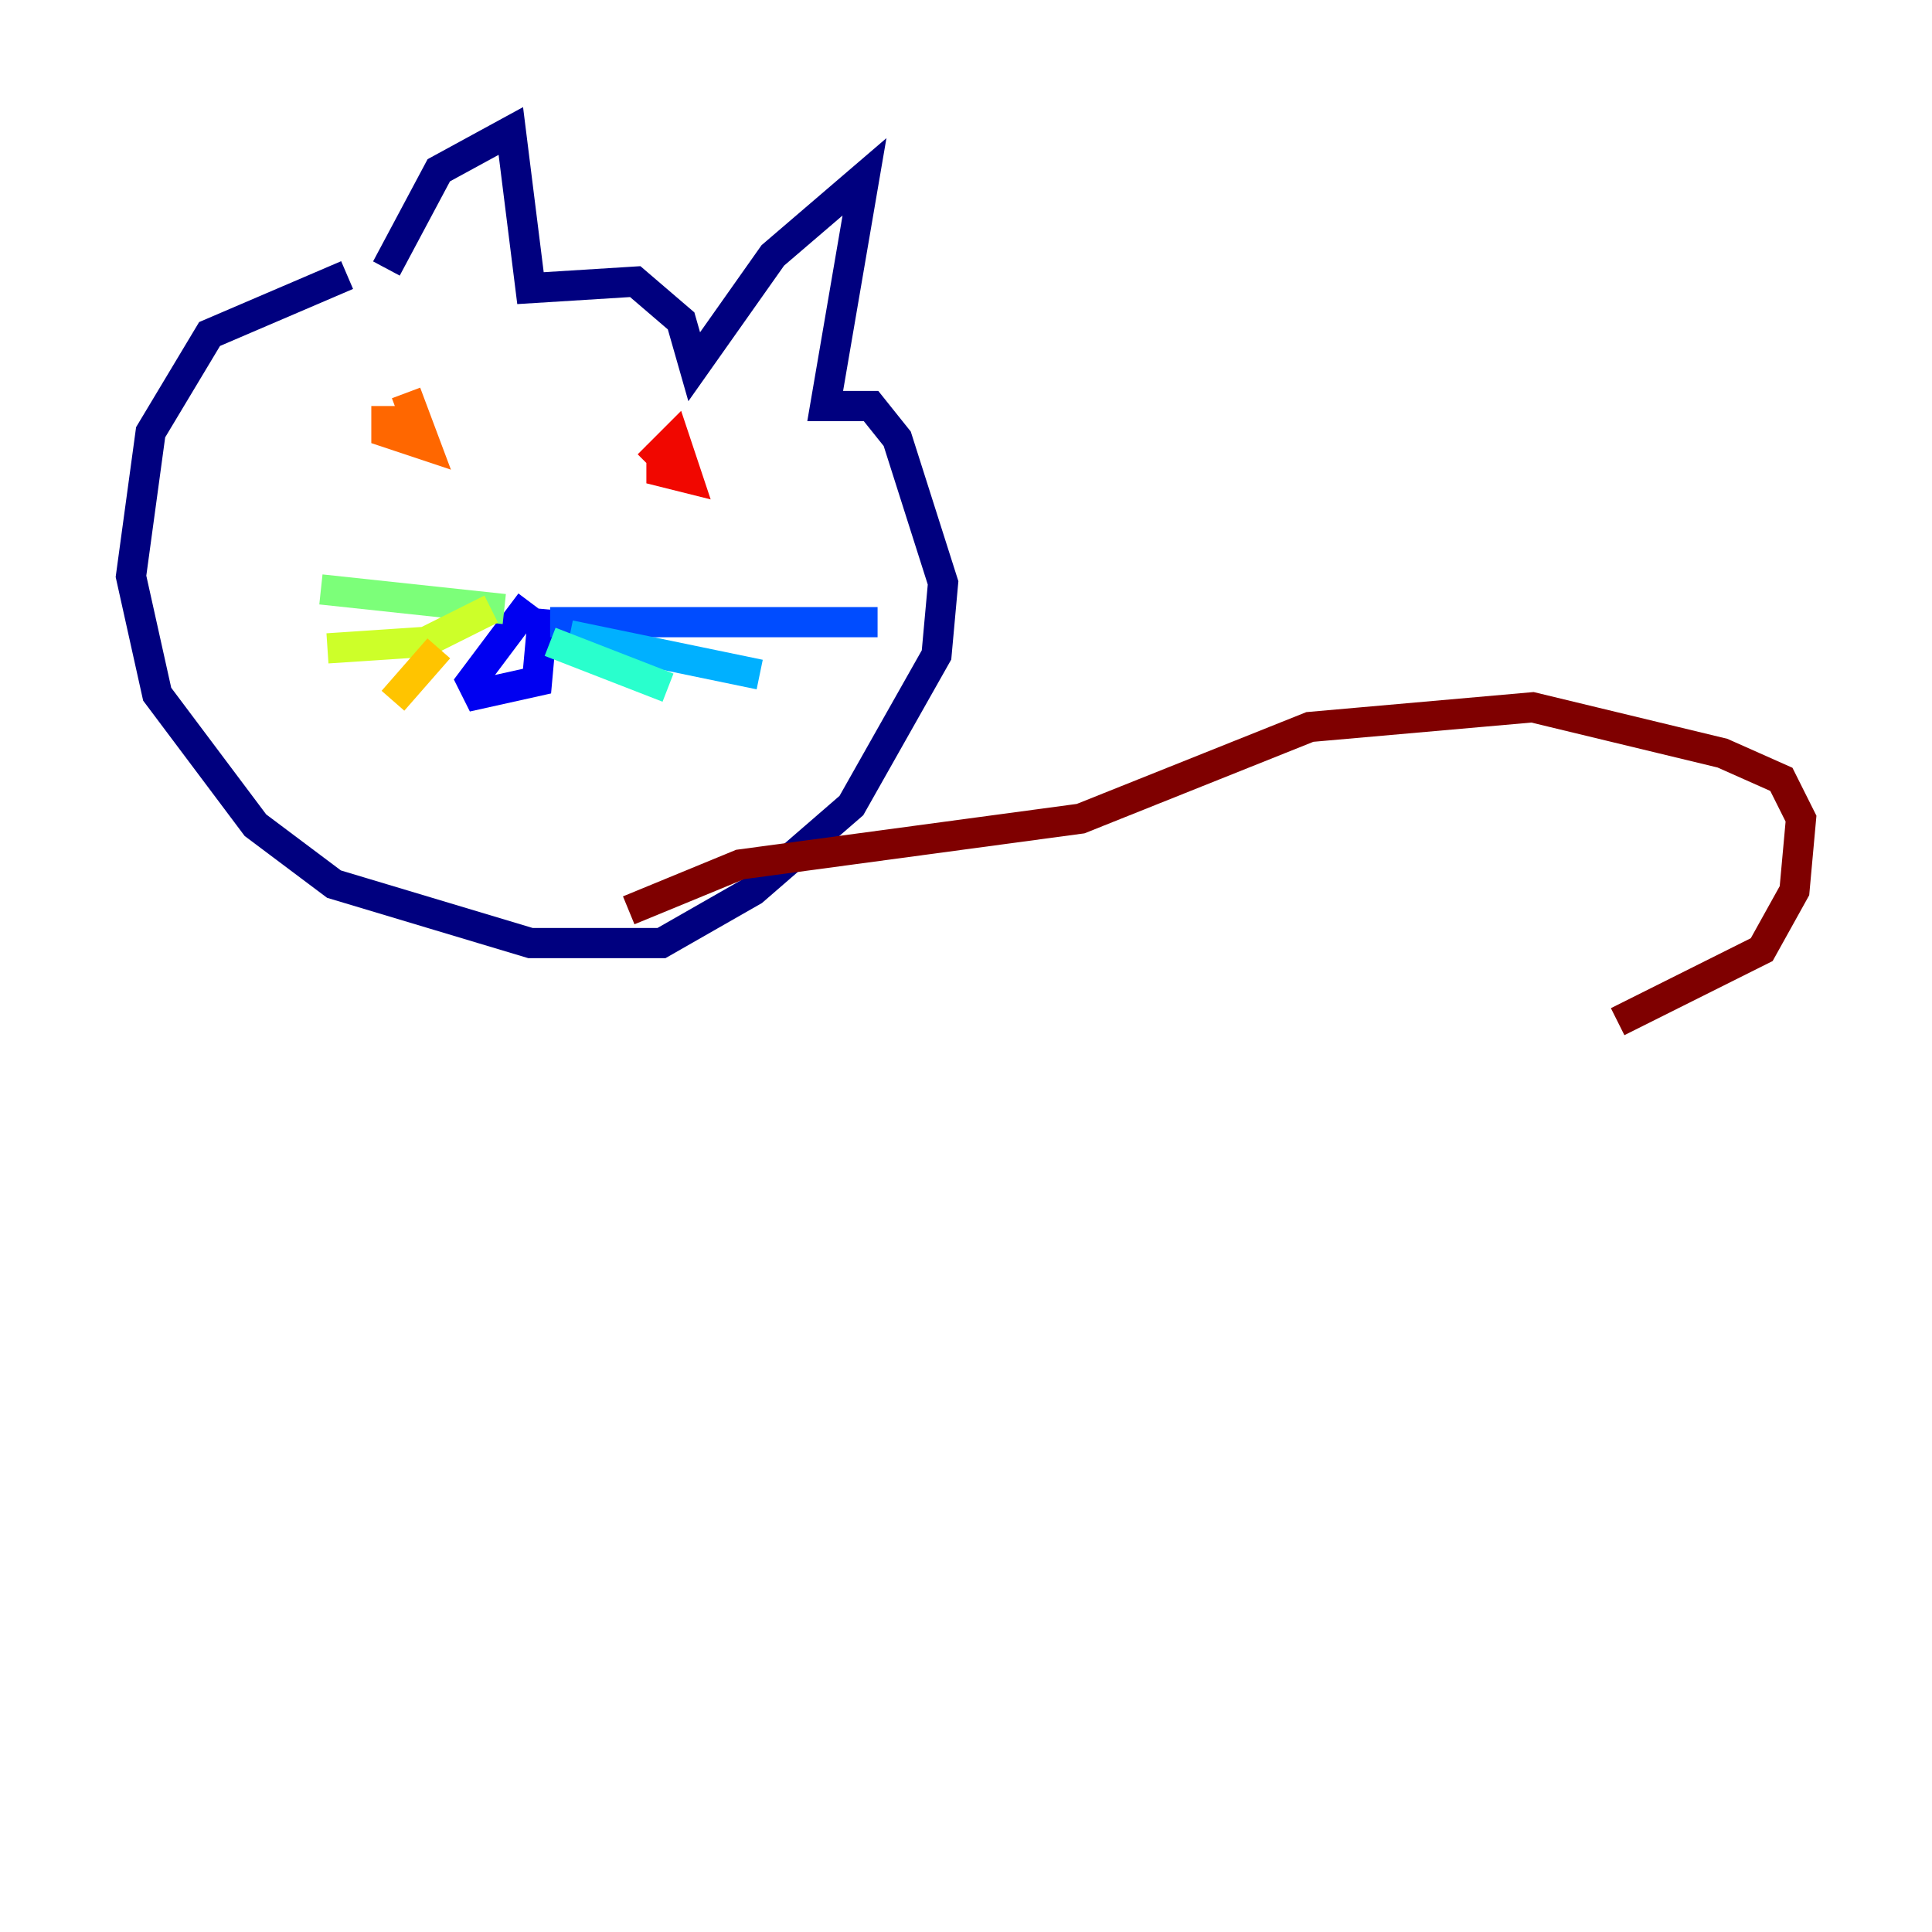 <?xml version="1.0" encoding="utf-8" ?>
<svg baseProfile="tiny" height="128" version="1.2" viewBox="0,0,128,128" width="128" xmlns="http://www.w3.org/2000/svg" xmlns:ev="http://www.w3.org/2001/xml-events" xmlns:xlink="http://www.w3.org/1999/xlink"><defs /><polyline fill="none" points="22.997,18.224 13.885,22.129 9.98,28.637 8.678,38.183 10.414,45.993 16.922,54.671 22.129,58.576 35.146,62.481 43.824,62.481 49.898,59.01 56.407,53.37 62.047,43.39 62.481,38.617 59.444,29.071 57.709,26.902 54.671,26.902 57.275,11.715 51.2,16.922 45.993,24.298 45.125,21.261 42.088,18.658 35.146,19.091 33.844,8.678 29.071,11.281 25.6,17.79" stroke="#00007f" stroke-width="2" /><polyline fill="none" points="35.146,39.919 31.241,45.125 31.675,45.993 35.58,45.125 36.014,40.352" stroke="#0000f1" stroke-width="2" /><polyline fill="none" points="36.447,41.22 58.142,41.22" stroke="#004cff" stroke-width="2" /><polyline fill="none" points="37.749,42.088 50.332,44.691" stroke="#00b0ff" stroke-width="2" /><polyline fill="none" points="36.447,42.522 44.258,45.559" stroke="#29ffcd" stroke-width="2" /><polyline fill="none" points="33.41,40.352 21.261,39.051" stroke="#7cff79" stroke-width="2" /><polyline fill="none" points="32.542,40.352 28.203,42.522 21.695,42.956" stroke="#cdff29" stroke-width="2" /><polyline fill="none" points="29.071,42.956 26.034,46.427" stroke="#ffc400" stroke-width="2" /><polyline fill="none" points="25.6,26.902 25.6,28.637 28.203,29.505 26.902,26.034" stroke="#ff6700" stroke-width="2" /><polyline fill="none" points="43.824,29.505 43.824,31.241 45.559,31.675 44.691,29.071 42.956,30.807" stroke="#f10700" stroke-width="2" /><polyline fill="none" points="41.654,60.312 49.031,57.275 71.593,54.237 86.78,48.163 101.532,46.861 114.115,49.898 118.02,51.634 119.322,54.237 118.888,59.01 116.719,62.915 107.173,67.688" stroke="#7f0000" stroke-width="2" /></svg>